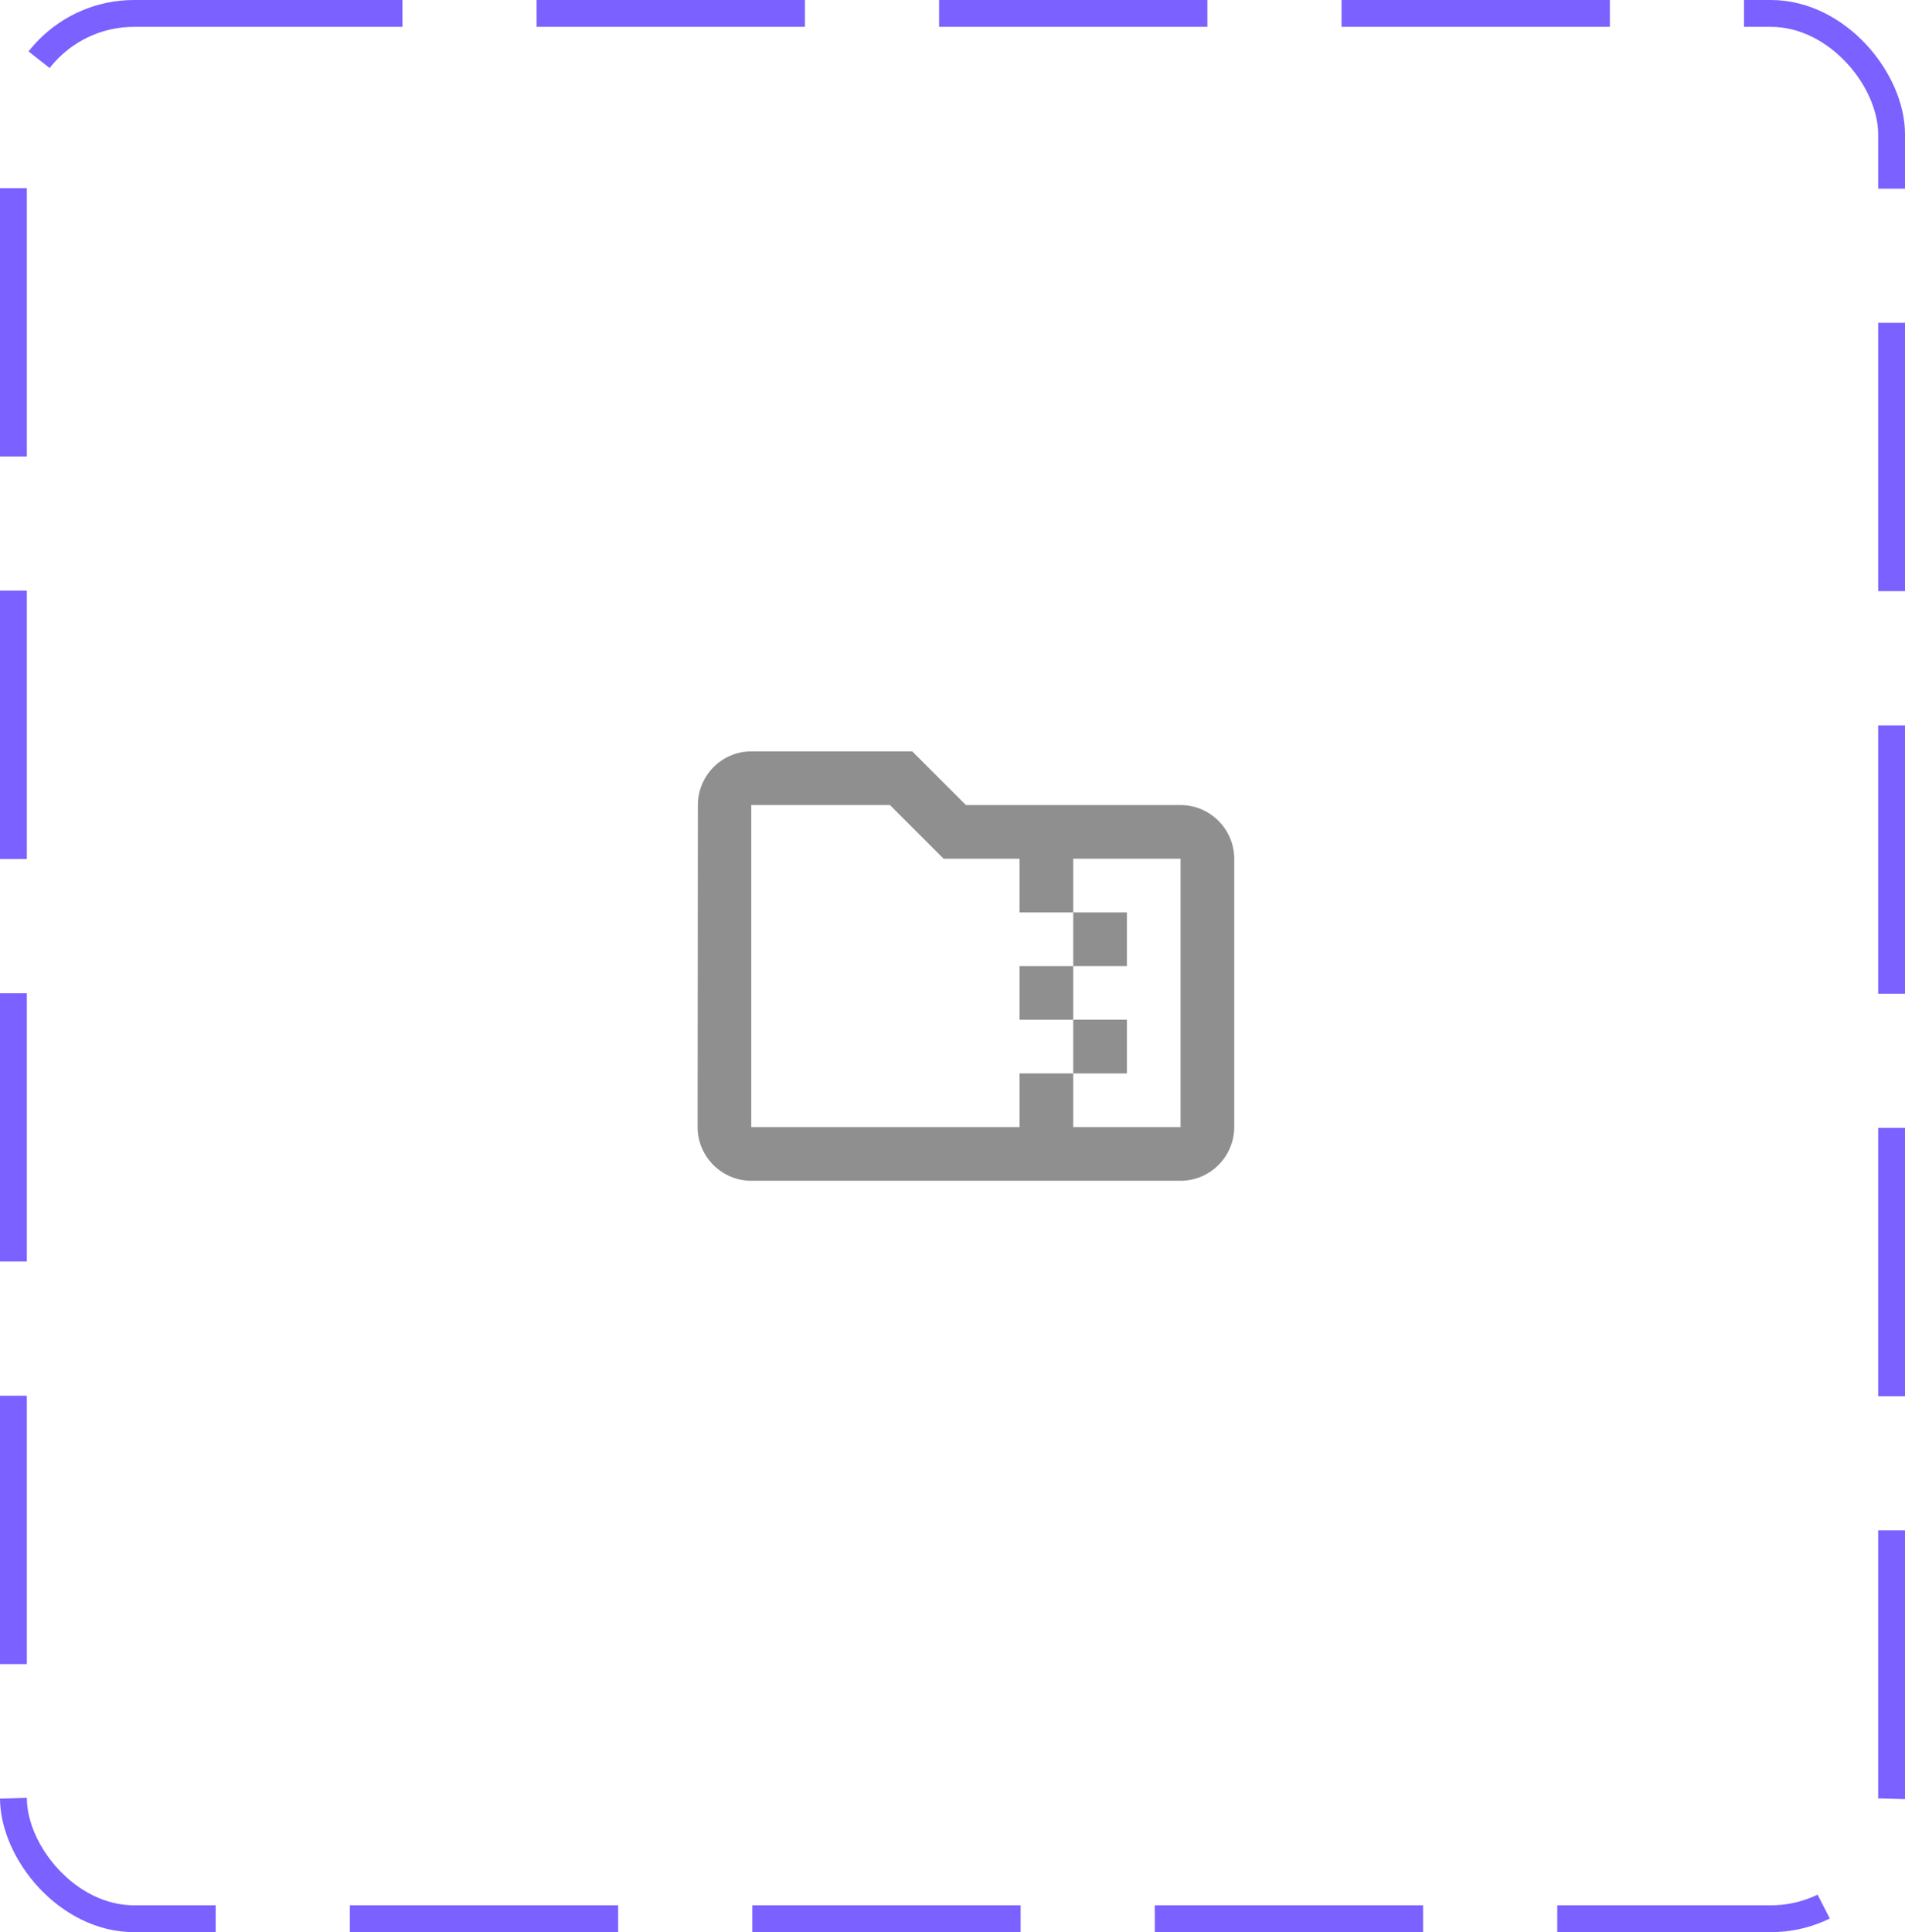 <svg width="71" height="72" viewBox="0 0 71 72" fill="none" xmlns="http://www.w3.org/2000/svg">
<rect x="0.5" y="0.5" width="70" height="71" rx="4.5" stroke="#7B61FF" stroke-dasharray="10 5"/>
<path d="M44 30H36L34 28H28C26.9 28 26.01 28.9 26.01 30L26 42C26 43.1 26.9 44 28 44H44C45.1 44 46 43.1 46 42V32C46 30.9 45.1 30 44 30ZM40 40H42V38H40V36H42V34H40V32H44V42H40V40ZM40 40H38V42H28V30H33.17L35.17 32H38V34H40V36H38V38H40V40Z" fill="#8F8F8F"/>
</svg>
